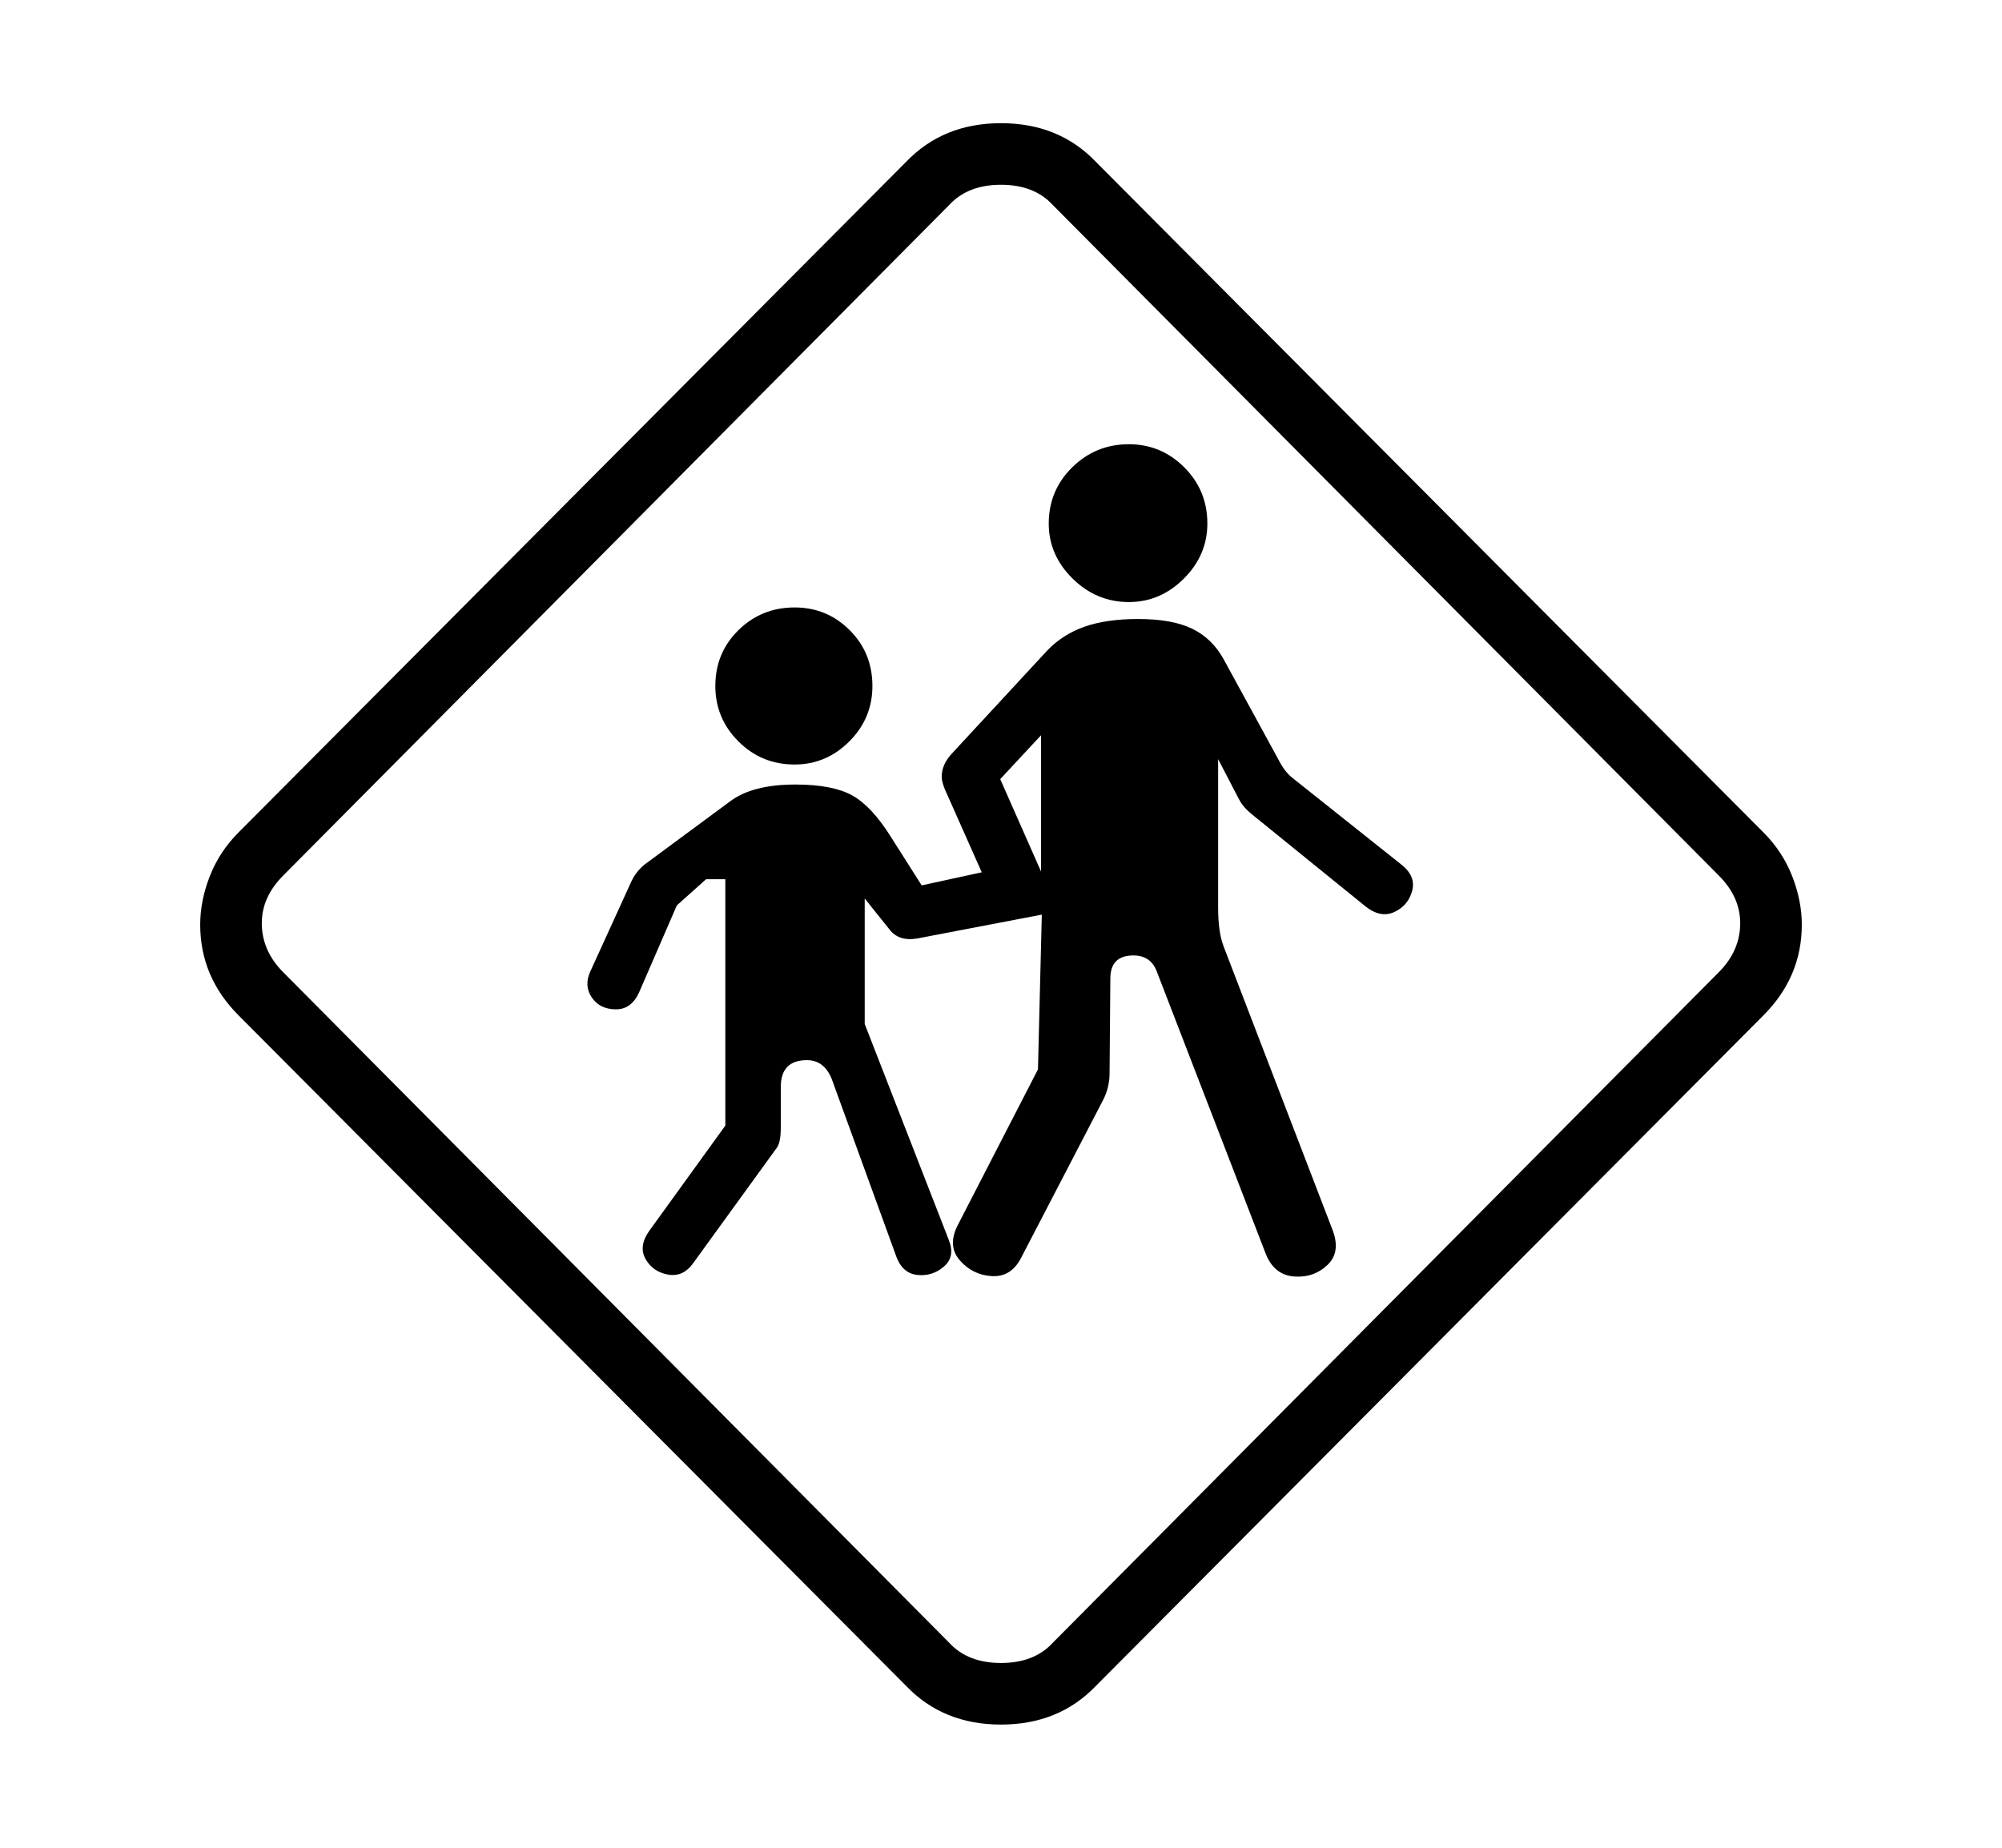 <svg xmlns="http://www.w3.org/2000/svg"
    viewBox="0 0 2600 2400">
  <!--
Copyright 2013 Google LLC
Noto is a trademark of Google Inc.
This Font Software is licensed under the SIL Open Font License, Version 1.1. This Font Software is distributed on an "AS IS" BASIS, WITHOUT WARRANTIES OR CONDITIONS OF ANY KIND, either express or implied. See the SIL Open Font License for the specific language, permissions and limitations governing your use of this Font Software.
http://scripts.sil.org/OFL
  -->
<path d="M1300 2240L1300 2240Q1225 2240 1177 2190L1177 2190 310 1319Q260 1269 260 1201L260 1201Q260 1170 272.5 1138 285 1106 310 1081L310 1081 1177 210Q1225 160 1300 160L1300 160Q1375 160 1423 210L1423 210 2290 1081Q2315 1106 2327.5 1138 2340 1170 2340 1201L2340 1201Q2340 1269 2290 1319L2290 1319 1423 2190Q1375 2240 1300 2240ZM1008 1492L900 1641Q887 1659 867.5 1655.5 848 1652 838.5 1635.5 829 1619 843 1599L843 1599 942 1462 942 1142 917 1142 879 1176 830 1289Q820 1311 800 1311L800 1311Q779 1311 768.5 1295.5 758 1280 767 1261L767 1261 819 1147Q825 1133 837 1123L837 1123 948 1041Q977 1019 1033 1019L1033 1019Q1081 1019 1106.5 1033 1132 1047 1157 1087L1157 1087 1197 1150 1275 1133 1227 1025Q1223 1015 1223 1009L1223 1009Q1223 993 1236 979L1236 979 1360 845Q1380 824 1408.5 814 1437 804 1478 804L1478 804Q1522 804 1548 816.5 1574 829 1589 856L1589 856 1660 986Q1668 1002 1678 1010L1678 1010 1820 1123Q1839 1138 1834 1157 1829 1176 1811 1184.5 1793 1193 1773 1177L1773 1177 1625 1057Q1618 1051 1614.5 1046.5 1611 1042 1609 1038L1609 1038 1582 986 1582 1179Q1582 1193 1583.5 1205.5 1585 1218 1589 1229L1589 1229 1730 1596Q1742 1626 1724 1643 1706 1660 1680.5 1658 1655 1656 1644 1629L1644 1629 1502 1261Q1494 1241 1472 1241L1472 1241Q1442 1241 1442 1271L1442 1271 1441 1394Q1441 1412 1433 1428L1433 1428 1326 1634Q1313 1659 1288 1657.5 1263 1656 1246.5 1637 1230 1618 1244 1591L1244 1591 1348 1389 1353 1188 1191 1219Q1167 1223 1155 1207L1155 1207 1123 1167 1123 1330 1232 1610Q1241 1632 1226 1645 1211 1658 1191.5 1656 1172 1654 1164 1632L1164 1632 1080 1401Q1070 1377 1048 1377L1048 1377Q1014 1377 1014 1412L1014 1412 1014 1465Q1014 1485 1008 1492L1008 1492ZM1300 2160L1300 2160Q1343 2160 1367 2134L1367 2134 2232 1263Q2260 1235 2260 1199L2260 1199Q2260 1165 2232 1137L2232 1137 1367 266Q1343 240 1300 240L1300 240Q1257 240 1233 266L1233 266 368 1137Q340 1165 340 1199L340 1199Q340 1235 368 1263L368 1263 1233 2134Q1257 2160 1300 2160ZM1032 993L1032 993Q989 993 959 963 929 933 929 891L929 891Q929 848 959 818.5 989 789 1032 789L1032 789Q1074 789 1103.5 818.5 1133 848 1133 891L1133 891Q1133 933 1103 963 1073 993 1032 993ZM1299 1012L1352 1132 1352 955 1299 1012ZM1466 782L1466 782Q1424 782 1393 751.5 1362 721 1362 680L1362 680Q1362 637 1392.5 607 1423 577 1466 577L1466 577Q1508 577 1538 607 1568 637 1568 680L1568 680Q1568 721 1537.5 751.5 1507 782 1466 782Z"/>
</svg>